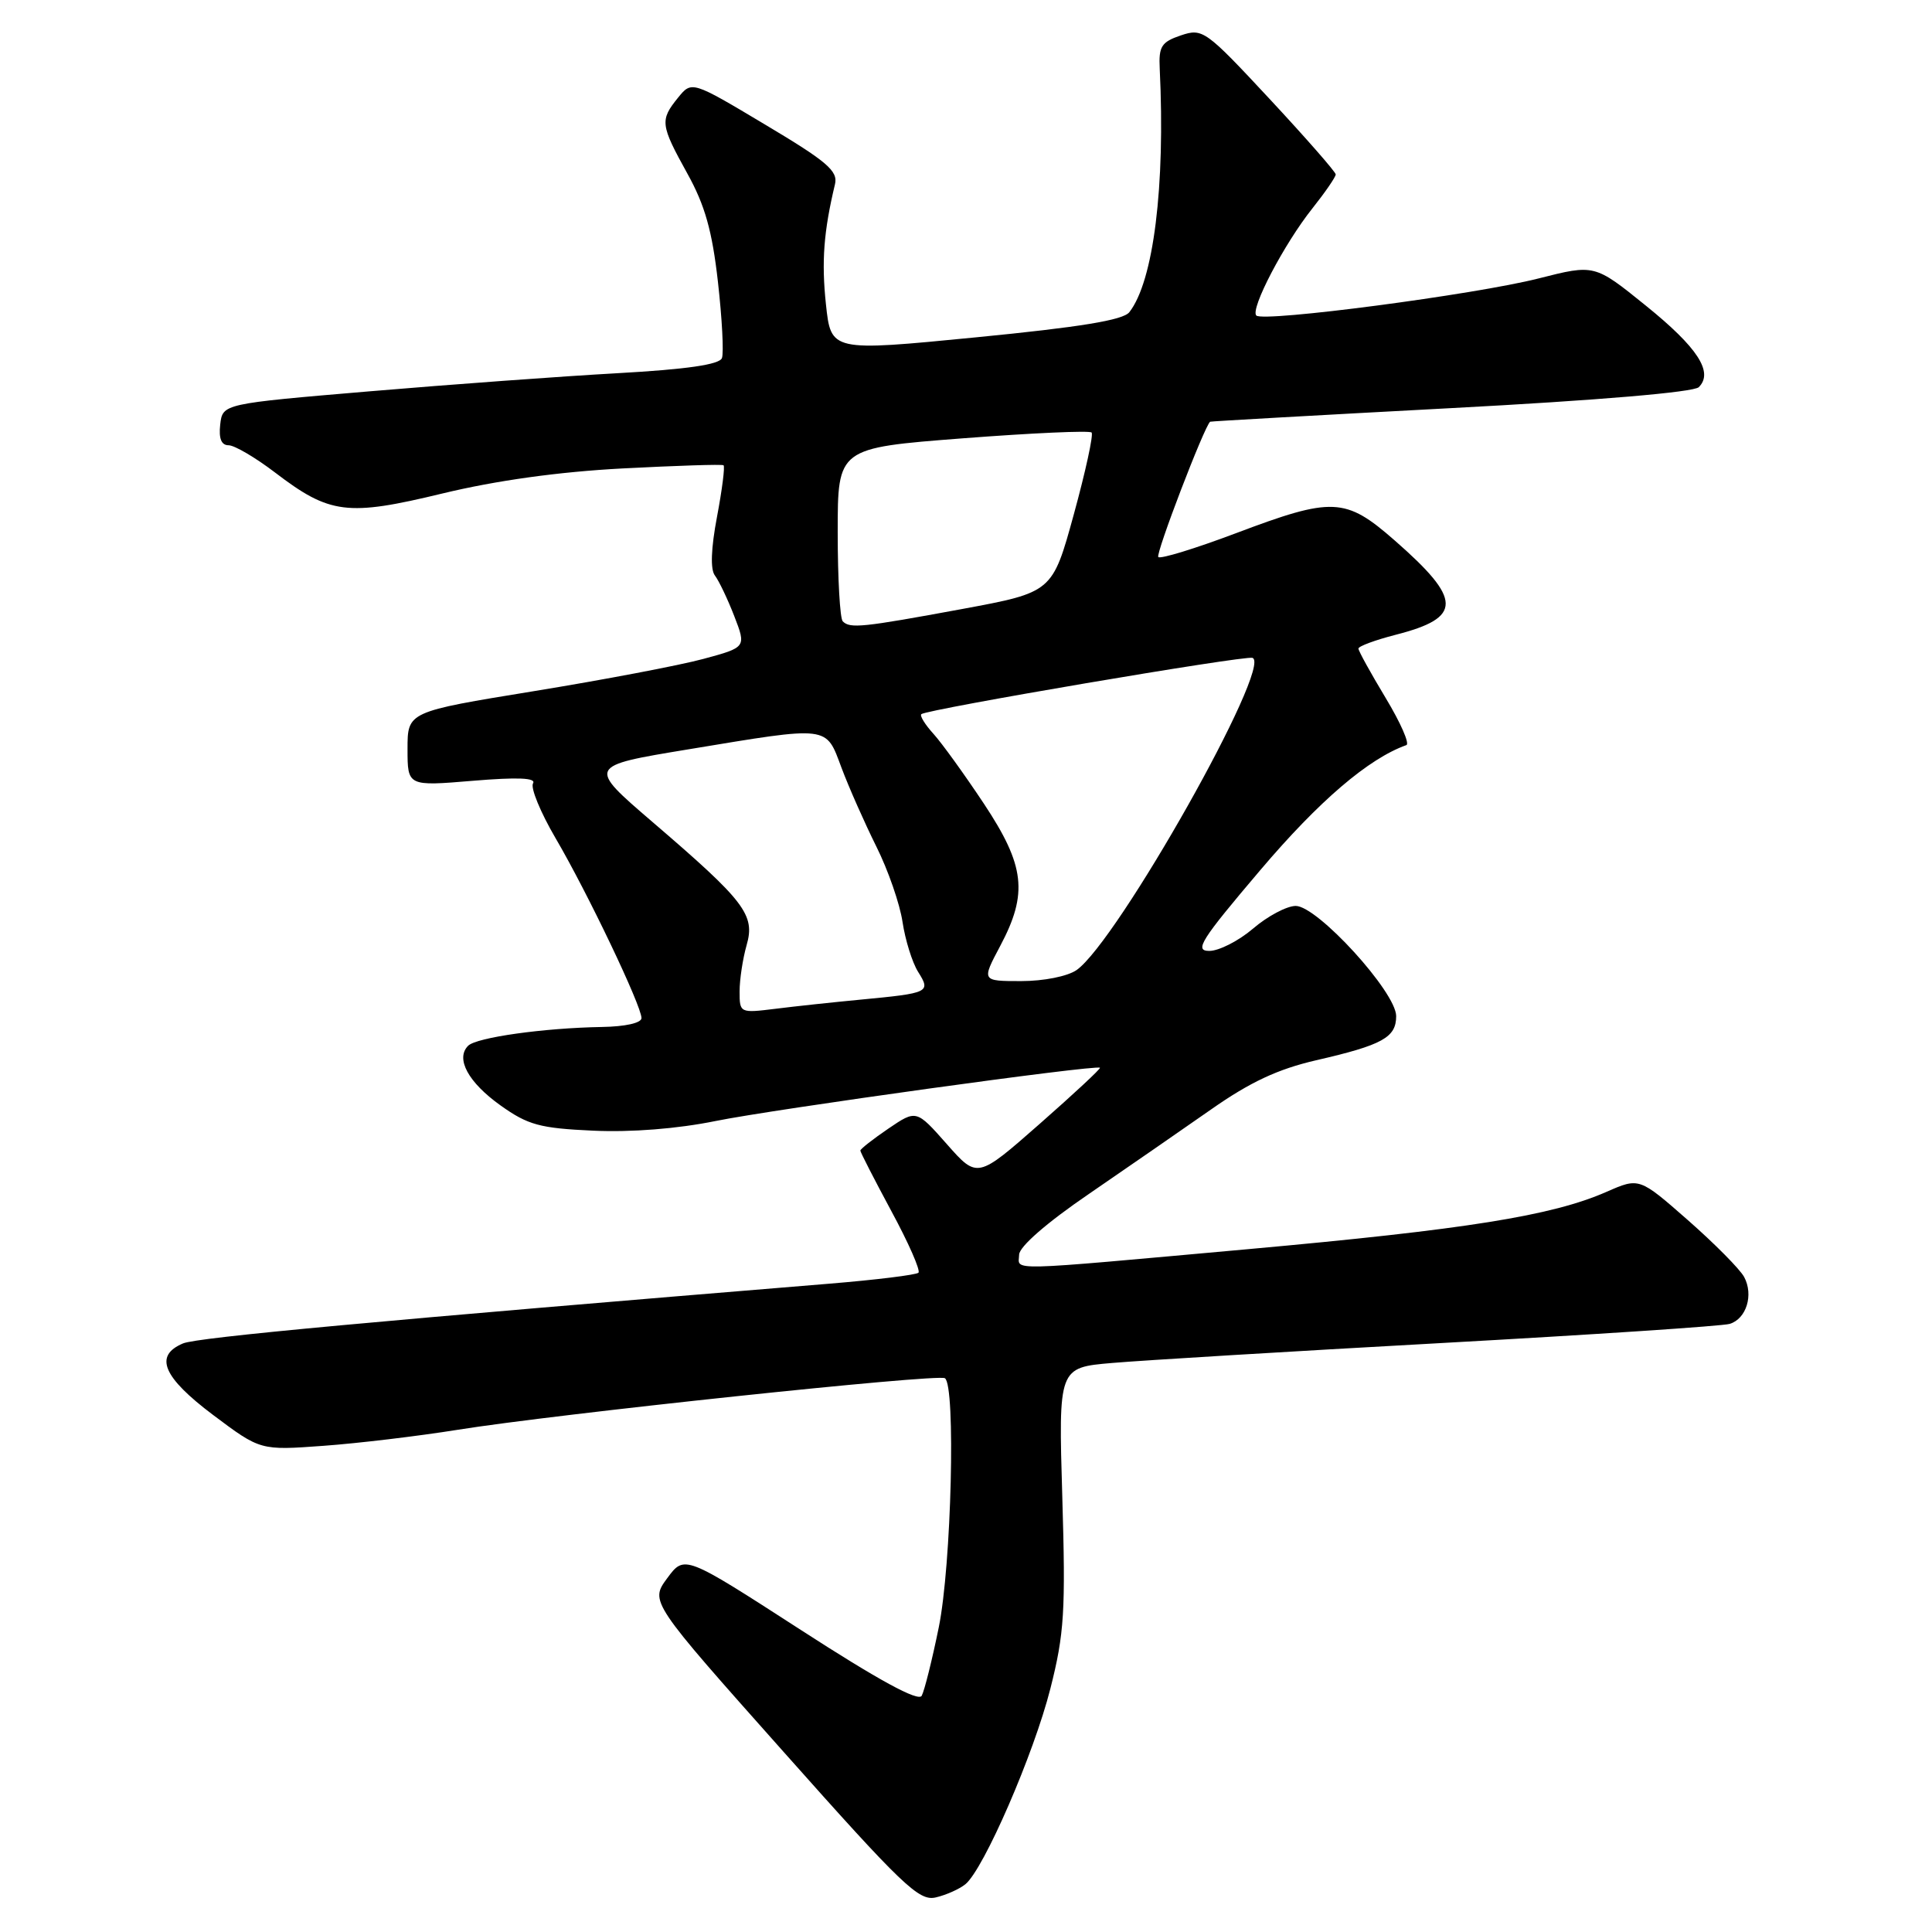<?xml version="1.0" encoding="UTF-8" standalone="no"?>
<!DOCTYPE svg PUBLIC "-//W3C//DTD SVG 1.1//EN" "http://www.w3.org/Graphics/SVG/1.1/DTD/svg11.dtd" >
<svg xmlns="http://www.w3.org/2000/svg" xmlns:xlink="http://www.w3.org/1999/xlink" version="1.1" viewBox="0 0 256 256">
 <g >
 <path fill="currentColor"
d=" M 127.92 249.67 C 130.36 247.67 136.99 232.40 139.18 223.75 C 141.03 216.46 141.21 213.51 140.76 198.36 C 140.25 181.21 140.25 181.21 147.37 180.60 C 151.29 180.26 170.93 179.07 191.00 177.96 C 211.07 176.85 228.26 175.71 229.20 175.42 C 231.41 174.74 232.38 171.58 231.11 169.21 C 230.56 168.18 227.21 164.80 223.66 161.68 C 217.21 156.02 217.21 156.02 212.86 157.93 C 205.64 161.10 194.28 162.91 165.38 165.52 C 132.63 168.47 134.99 168.42 135.04 166.25 C 135.06 165.19 138.69 162.02 144.29 158.20 C 149.35 154.73 156.65 149.68 160.50 146.99 C 165.65 143.38 169.33 141.66 174.40 140.49 C 183.19 138.47 185.00 137.47 185.00 134.64 C 185.00 131.46 174.52 119.99 171.67 120.04 C 170.47 120.06 167.94 121.41 166.04 123.04 C 164.13 124.67 161.52 126.00 160.24 126.00 C 158.21 126.00 159.10 124.59 167.00 115.29 C 174.79 106.11 181.33 100.52 186.35 98.73 C 186.82 98.57 185.58 95.75 183.60 92.47 C 181.62 89.18 180.00 86.25 180.00 85.94 C 180.00 85.63 182.22 84.81 184.94 84.11 C 193.81 81.84 193.78 79.46 184.78 71.59 C 178.27 65.89 176.57 65.82 163.75 70.66 C 158.39 72.68 153.77 74.10 153.48 73.81 C 153.09 73.42 159.58 56.48 160.35 55.88 C 160.43 55.82 174.79 55.01 192.25 54.08 C 211.74 53.05 224.43 51.97 225.10 51.30 C 227.08 49.32 224.96 46.05 218.07 40.49 C 211.29 35.01 211.29 35.01 203.89 36.89 C 195.45 39.04 167.39 42.72 166.47 41.81 C 165.63 40.96 170.16 32.30 173.90 27.61 C 175.60 25.47 176.99 23.45 176.99 23.11 C 176.98 22.78 173.03 18.27 168.21 13.09 C 159.73 3.98 159.35 3.72 156.47 4.69 C 153.90 5.56 153.52 6.15 153.67 9.10 C 154.42 24.69 152.85 37.28 149.64 41.37 C 148.82 42.42 143.11 43.35 129.31 44.70 C 110.11 46.58 110.11 46.58 109.44 40.31 C 108.84 34.66 109.14 30.68 110.64 24.41 C 111.06 22.66 109.59 21.40 101.40 16.52 C 91.66 10.70 91.66 10.70 89.83 12.96 C 87.43 15.93 87.50 16.53 91.08 23.00 C 93.41 27.19 94.37 30.61 95.13 37.35 C 95.68 42.22 95.92 46.77 95.66 47.45 C 95.33 48.31 90.97 48.94 81.84 49.45 C 74.50 49.86 59.73 50.94 49.00 51.85 C 29.50 53.50 29.50 53.50 29.18 56.25 C 28.97 58.11 29.33 59.00 30.29 59.00 C 31.07 59.00 33.83 60.62 36.43 62.60 C 43.70 68.15 46.01 68.44 58.62 65.39 C 65.74 63.67 73.99 62.52 82.50 62.07 C 89.65 61.70 95.67 61.50 95.87 61.65 C 96.08 61.79 95.69 64.86 95.01 68.46 C 94.21 72.68 94.11 75.46 94.73 76.26 C 95.25 76.94 96.41 79.36 97.29 81.63 C 98.89 85.77 98.89 85.77 93.20 87.31 C 90.06 88.16 79.96 90.08 70.75 91.58 C 54.00 94.31 54.00 94.31 54.00 99.24 C 54.00 104.18 54.00 104.18 62.64 103.46 C 68.61 102.96 71.08 103.07 70.63 103.80 C 70.27 104.38 71.62 107.65 73.62 111.07 C 77.82 118.23 85.00 133.27 85.00 134.90 C 85.00 135.55 82.86 136.03 79.75 136.08 C 72.08 136.21 63.14 137.46 62.03 138.57 C 60.33 140.27 62.04 143.42 66.33 146.48 C 69.96 149.07 71.54 149.50 78.60 149.82 C 83.65 150.05 89.76 149.57 94.82 148.54 C 102.48 146.98 145.21 141.05 145.75 141.48 C 145.89 141.59 142.29 144.94 137.75 148.93 C 129.50 156.18 129.50 156.18 125.46 151.60 C 121.42 147.03 121.42 147.03 117.71 149.55 C 115.67 150.94 114.00 152.25 114.00 152.46 C 114.00 152.67 115.85 156.28 118.11 160.48 C 120.38 164.67 121.99 168.34 121.70 168.64 C 121.40 168.93 116.06 169.59 109.83 170.10 C 49.79 175.03 26.16 177.21 24.25 178.01 C 20.38 179.64 21.57 182.48 28.25 187.50 C 34.50 192.19 34.50 192.19 42.84 191.58 C 47.43 191.25 55.42 190.29 60.61 189.46 C 73.61 187.37 124.21 182.01 125.20 182.62 C 126.66 183.52 126.07 207.42 124.39 215.64 C 123.51 219.96 122.49 224.04 122.13 224.70 C 121.69 225.51 116.43 222.65 106.09 215.96 C 90.70 206.02 90.70 206.02 88.41 209.12 C 86.12 212.23 86.12 212.23 103.81 232.11 C 119.61 249.88 121.77 251.94 123.99 251.42 C 125.37 251.10 127.13 250.31 127.92 249.67 Z  M 98.00 131.37 C 98.00 129.79 98.42 127.03 98.93 125.24 C 100.09 121.22 98.72 119.43 86.45 108.91 C 77.82 101.50 77.82 101.50 91.16 99.30 C 110.09 96.17 109.39 96.09 111.51 101.75 C 112.49 104.36 114.57 109.05 116.12 112.17 C 117.68 115.29 119.24 119.79 119.59 122.17 C 119.95 124.55 120.87 127.52 121.65 128.77 C 123.36 131.49 123.15 131.59 114.00 132.46 C 110.42 132.80 105.36 133.34 102.75 133.67 C 98.04 134.25 98.00 134.23 98.00 131.37 Z  M 132.53 125.35 C 136.24 118.37 135.82 114.71 130.37 106.49 C 127.82 102.65 124.82 98.49 123.70 97.25 C 122.58 96.02 121.85 94.84 122.08 94.63 C 122.79 93.99 164.96 86.82 165.96 87.17 C 168.71 88.13 148.08 124.73 142.65 128.54 C 141.45 129.37 138.30 130.00 135.31 130.00 C 130.06 130.00 130.06 130.00 132.53 125.35 Z  M 111.67 82.33 C 111.30 81.97 111.00 76.65 111.00 70.51 C 111.00 59.36 111.00 59.36 127.57 58.08 C 136.69 57.38 144.37 57.03 144.64 57.31 C 144.91 57.58 143.85 62.45 142.29 68.14 C 139.45 78.48 139.45 78.48 127.47 80.70 C 114.24 83.14 112.64 83.31 111.67 82.33 Z "/>
</g>
</svg>